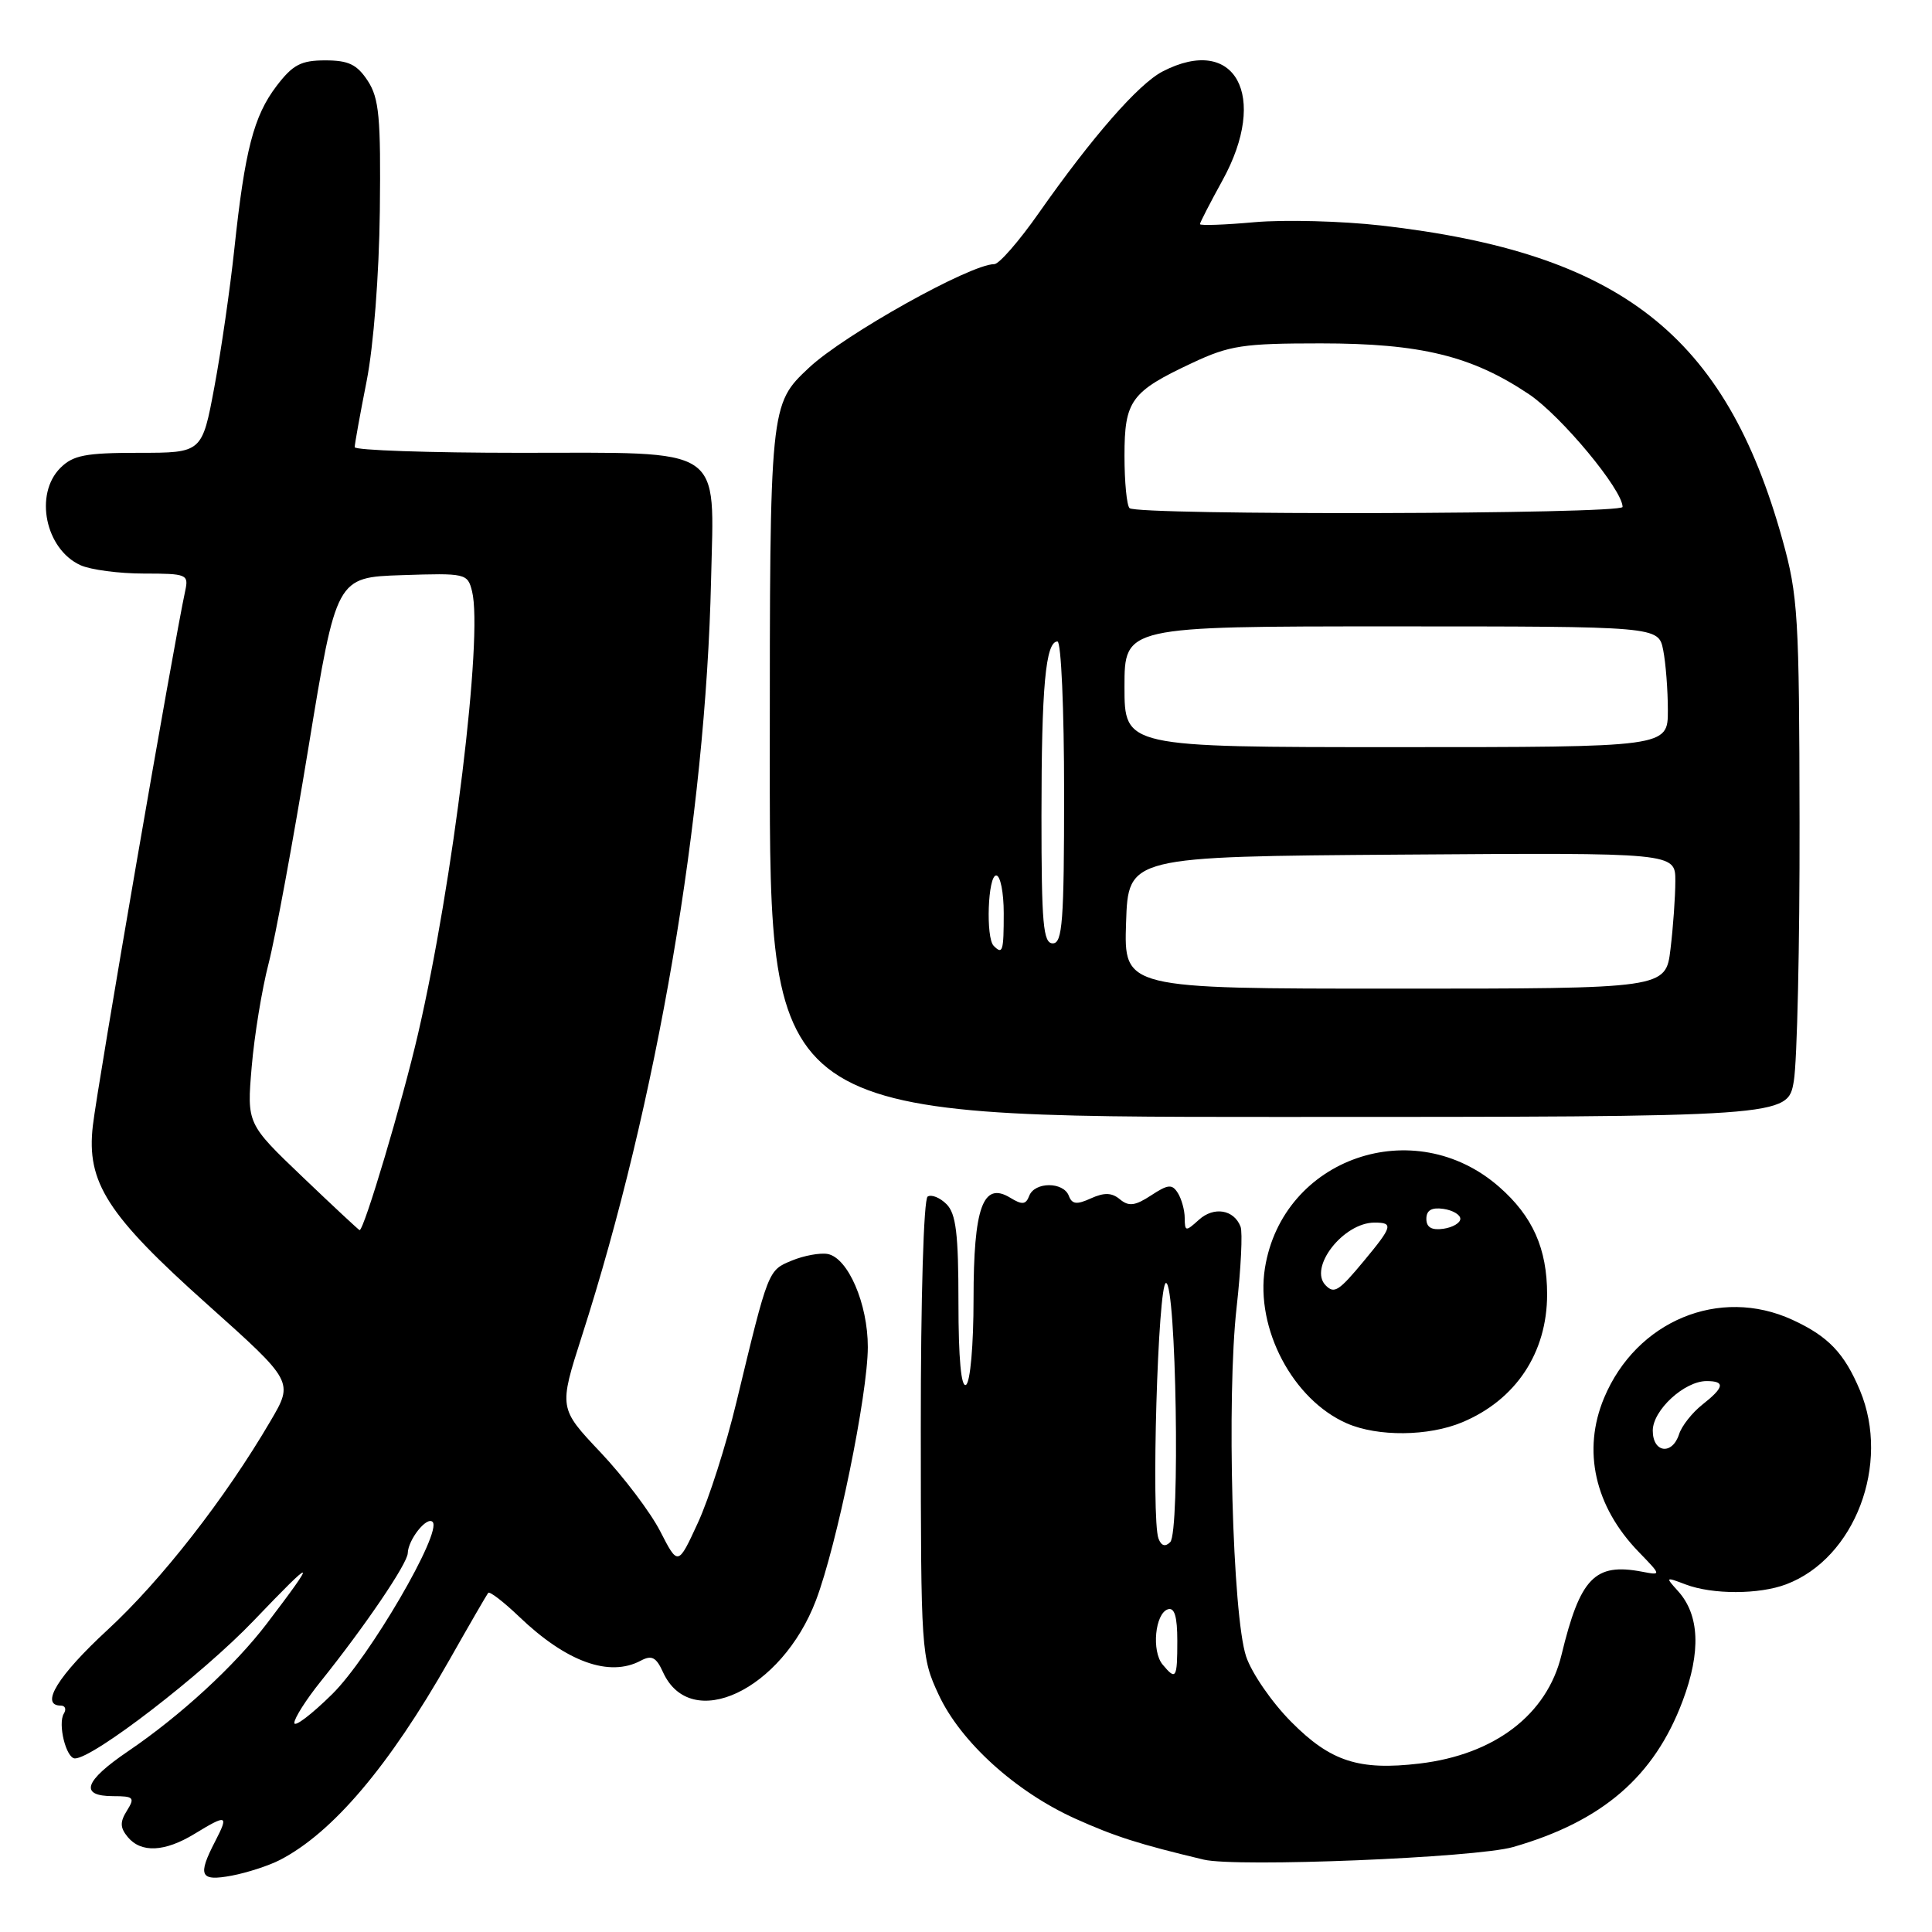 <?xml version="1.0" encoding="UTF-8" standalone="no"?>
<!DOCTYPE svg PUBLIC "-//W3C//DTD SVG 1.1//EN" "http://www.w3.org/Graphics/SVG/1.1/DTD/svg11.dtd" >
<svg xmlns="http://www.w3.org/2000/svg" xmlns:xlink="http://www.w3.org/1999/xlink" version="1.1" viewBox="0 0 256 256">
 <g >
 <path fill="currentColor"
d=" M 37.10 246.45 C 44.08 242.84 51.56 234.02 59.52 220.00 C 62.17 215.32 64.50 211.30 64.69 211.06 C 64.88 210.83 66.72 212.24 68.77 214.20 C 75.05 220.22 80.74 222.28 84.92 220.04 C 86.35 219.28 86.95 219.58 87.85 221.57 C 91.53 229.65 103.58 223.99 108.12 212.05 C 110.89 204.74 114.98 184.81 114.99 178.50 C 115.00 172.77 112.37 166.67 109.67 166.16 C 108.66 165.98 106.53 166.37 104.93 167.03 C 101.76 168.34 101.83 168.16 97.58 185.79 C 96.22 191.46 93.92 198.66 92.47 201.79 C 89.84 207.50 89.84 207.50 87.48 202.90 C 86.18 200.37 82.62 195.67 79.58 192.45 C 74.04 186.59 74.04 186.59 77.10 177.04 C 87.06 146.05 93.51 108.27 94.22 76.87 C 94.62 58.86 96.33 60.00 68.85 60.00 C 56.83 60.00 47.00 59.66 47.00 59.25 C 47.00 58.84 47.71 54.90 48.58 50.50 C 49.50 45.84 50.23 36.43 50.33 27.96 C 50.47 15.55 50.24 13.03 48.73 10.71 C 47.30 8.54 46.19 8.00 43.10 8.00 C 39.88 8.00 38.80 8.57 36.64 11.40 C 33.62 15.37 32.44 19.91 31.05 33.00 C 30.49 38.23 29.31 46.44 28.41 51.25 C 26.78 60.00 26.78 60.00 18.39 60.00 C 11.33 60.00 9.68 60.32 8.00 62.00 C 4.51 65.49 6.01 72.77 10.66 74.89 C 12.00 75.50 15.78 76.00 19.07 76.00 C 24.74 76.00 25.01 76.11 24.55 78.25 C 23.01 85.35 12.92 143.77 12.30 149.18 C 11.44 156.67 14.20 160.98 27.44 172.81 C 38.91 183.07 38.91 183.07 35.85 188.28 C 29.84 198.55 21.38 209.39 14.25 215.97 C 7.69 222.02 5.23 226.00 8.06 226.00 C 8.64 226.00 8.82 226.48 8.46 227.06 C 7.63 228.41 8.76 233.00 9.93 233.00 C 12.36 233.00 26.85 221.83 33.62 214.74 C 41.84 206.15 42.14 206.22 35.33 215.17 C 31.08 220.74 23.92 227.33 17.00 232.03 C 11.13 236.01 10.47 238.00 15.01 238.00 C 17.72 238.00 17.90 238.19 16.82 239.92 C 15.88 241.43 15.90 242.17 16.93 243.42 C 18.70 245.55 21.83 245.40 25.77 243.00 C 30.08 240.37 30.33 240.46 28.53 243.95 C 26.14 248.56 26.50 249.32 30.72 248.53 C 32.76 248.14 35.63 247.21 37.10 246.45 Z  M 200.50 244.74 C 212.32 241.34 219.20 235.41 222.96 225.38 C 225.41 218.86 225.20 213.98 222.34 210.82 C 220.65 208.95 220.67 208.93 223.36 209.95 C 226.92 211.30 233.09 211.29 236.68 209.93 C 245.78 206.49 250.53 194.00 246.46 184.25 C 244.39 179.30 242.26 177.07 237.50 174.88 C 227.84 170.44 216.82 175.02 212.55 185.23 C 209.64 192.19 211.30 199.61 217.13 205.63 C 220.15 208.75 220.15 208.75 217.59 208.26 C 211.31 207.06 209.38 209.06 206.90 219.31 C 204.99 227.20 198.05 232.50 188.09 233.68 C 180.07 234.63 176.31 233.41 171.12 228.18 C 168.55 225.61 165.86 221.70 165.12 219.50 C 163.31 214.13 162.52 185.02 163.86 173.21 C 164.43 168.10 164.67 163.30 164.38 162.54 C 163.51 160.27 160.84 159.83 158.86 161.63 C 157.11 163.21 157.00 163.20 156.98 161.40 C 156.98 160.36 156.56 158.86 156.07 158.08 C 155.31 156.87 154.77 156.92 152.52 158.40 C 150.41 159.78 149.57 159.89 148.40 158.92 C 147.32 158.02 146.33 157.99 144.55 158.79 C 142.67 159.65 142.05 159.58 141.62 158.44 C 140.90 156.57 137.10 156.58 136.38 158.45 C 135.93 159.63 135.45 159.68 133.85 158.70 C 130.25 156.51 129.00 159.97 129.00 172.13 C 129.00 178.22 128.57 183.15 128.00 183.50 C 127.36 183.90 127.00 180.03 127.00 172.63 C 127.00 163.49 126.68 160.82 125.42 159.56 C 124.55 158.69 123.43 158.24 122.92 158.55 C 122.39 158.88 122.00 172.01 122.01 189.31 C 122.02 218.88 122.07 219.60 124.37 224.54 C 127.28 230.81 134.58 237.42 142.50 240.99 C 147.75 243.35 150.91 244.36 159.50 246.41 C 163.84 247.45 195.59 246.16 200.50 244.74 Z  M 193.75 188.46 C 200.86 185.49 205.00 179.25 205.00 171.51 C 205.00 165.45 203.09 161.16 198.66 157.28 C 187.40 147.39 169.95 153.43 167.61 168.03 C 166.33 176.05 171.31 185.48 178.48 188.61 C 182.57 190.39 189.28 190.33 193.75 188.46 Z  M 237.69 143.25 C 238.13 140.64 238.48 125.22 238.45 109.00 C 238.41 81.64 238.25 78.92 236.18 71.50 C 228.63 44.37 214.73 33.50 183.00 29.88 C 177.78 29.29 170.24 29.09 166.25 29.44 C 162.26 29.80 159.00 29.91 159.00 29.70 C 159.00 29.49 160.34 26.89 161.98 23.91 C 168.16 12.70 163.66 4.50 154.05 9.47 C 150.86 11.12 144.73 18.13 137.63 28.25 C 135.03 31.96 132.38 35.00 131.75 35.00 C 128.58 35.00 111.85 44.35 107.19 48.73 C 102.00 53.60 102.00 53.60 102.00 100.80 C 102.00 148.00 102.00 148.00 169.44 148.00 C 236.88 148.00 236.88 148.00 237.69 143.25 Z  M 39.00 228.29 C 39.00 227.67 40.56 225.21 42.47 222.83 C 48.32 215.54 54.00 207.18 54.03 205.80 C 54.08 204.01 56.55 200.89 57.32 201.66 C 58.65 202.98 48.94 219.63 44.02 224.48 C 41.26 227.20 39.00 228.91 39.00 228.29 Z  M 40.09 155.95 C 32.71 148.90 32.71 148.90 33.35 141.37 C 33.70 137.22 34.71 131.06 35.59 127.67 C 36.47 124.27 38.85 111.38 40.88 99.00 C 44.57 76.50 44.57 76.50 53.25 76.21 C 61.72 75.93 61.96 75.98 62.55 78.35 C 64.03 84.25 60.04 116.95 55.39 137.00 C 53.33 145.92 48.24 163.00 47.65 163.00 C 47.55 163.00 44.15 159.83 40.09 155.95 Z  M 154.05 220.56 C 152.57 218.78 153.05 213.80 154.75 213.24 C 155.63 212.96 156.00 214.20 156.00 217.42 C 156.00 222.42 155.83 222.70 154.05 220.56 Z  M 153.51 203.88 C 152.51 201.29 153.43 170.00 154.50 170.00 C 155.85 170.00 156.39 203.01 155.06 204.34 C 154.40 205.00 153.88 204.84 153.51 203.88 Z  M 219.00 189.57 C 219.00 186.86 223.19 183.00 226.13 183.00 C 228.64 183.00 228.48 183.83 225.56 186.13 C 224.22 187.19 222.84 188.94 222.49 190.03 C 221.59 192.85 219.00 192.52 219.00 189.57 Z  M 175.67 170.33 C 173.33 168.00 177.99 162.00 182.13 162.00 C 184.66 162.00 184.52 162.51 180.75 167.05 C 177.40 171.09 176.80 171.47 175.67 170.33 Z  M 189.00 161.50 C 189.00 160.37 189.70 159.96 191.25 160.18 C 192.49 160.36 193.50 160.95 193.50 161.50 C 193.50 162.05 192.49 162.64 191.25 162.82 C 189.70 163.04 189.00 162.63 189.00 161.50 Z  M 149.21 122.25 C 149.50 113.50 149.50 113.50 185.75 113.24 C 222.00 112.98 222.00 112.98 221.99 116.74 C 221.99 118.81 221.70 122.86 221.35 125.75 C 220.72 131.00 220.72 131.00 184.82 131.00 C 148.92 131.00 148.92 131.00 149.21 122.25 Z  M 131.67 125.33 C 130.60 124.27 130.90 116.00 132.00 116.00 C 132.55 116.00 133.00 118.25 133.00 121.00 C 133.00 126.07 132.86 126.53 131.67 125.33 Z  M 138.00 108.12 C 138.00 90.99 138.55 85.00 140.12 85.00 C 140.61 85.00 141.00 94.00 141.00 105.00 C 141.00 122.11 140.78 125.00 139.50 125.00 C 138.23 125.00 138.00 122.46 138.00 108.12 Z  M 149.00 91.00 C 149.00 83.00 149.00 83.00 184.38 83.00 C 219.75 83.00 219.75 83.00 220.38 86.13 C 220.72 87.84 221.00 91.44 221.00 94.13 C 221.00 99.00 221.00 99.00 185.00 99.00 C 149.00 99.00 149.00 99.00 149.00 91.00 Z  M 149.67 67.33 C 149.30 66.97 149.00 63.85 149.00 60.40 C 149.00 53.07 149.85 51.90 157.98 48.09 C 162.92 45.77 164.72 45.50 175.00 45.50 C 188.25 45.50 195.03 47.16 202.60 52.24 C 206.87 55.11 215.00 64.90 215.00 67.17 C 215.00 68.15 150.64 68.31 149.67 67.33 Z "/>
</g>
</svg>
